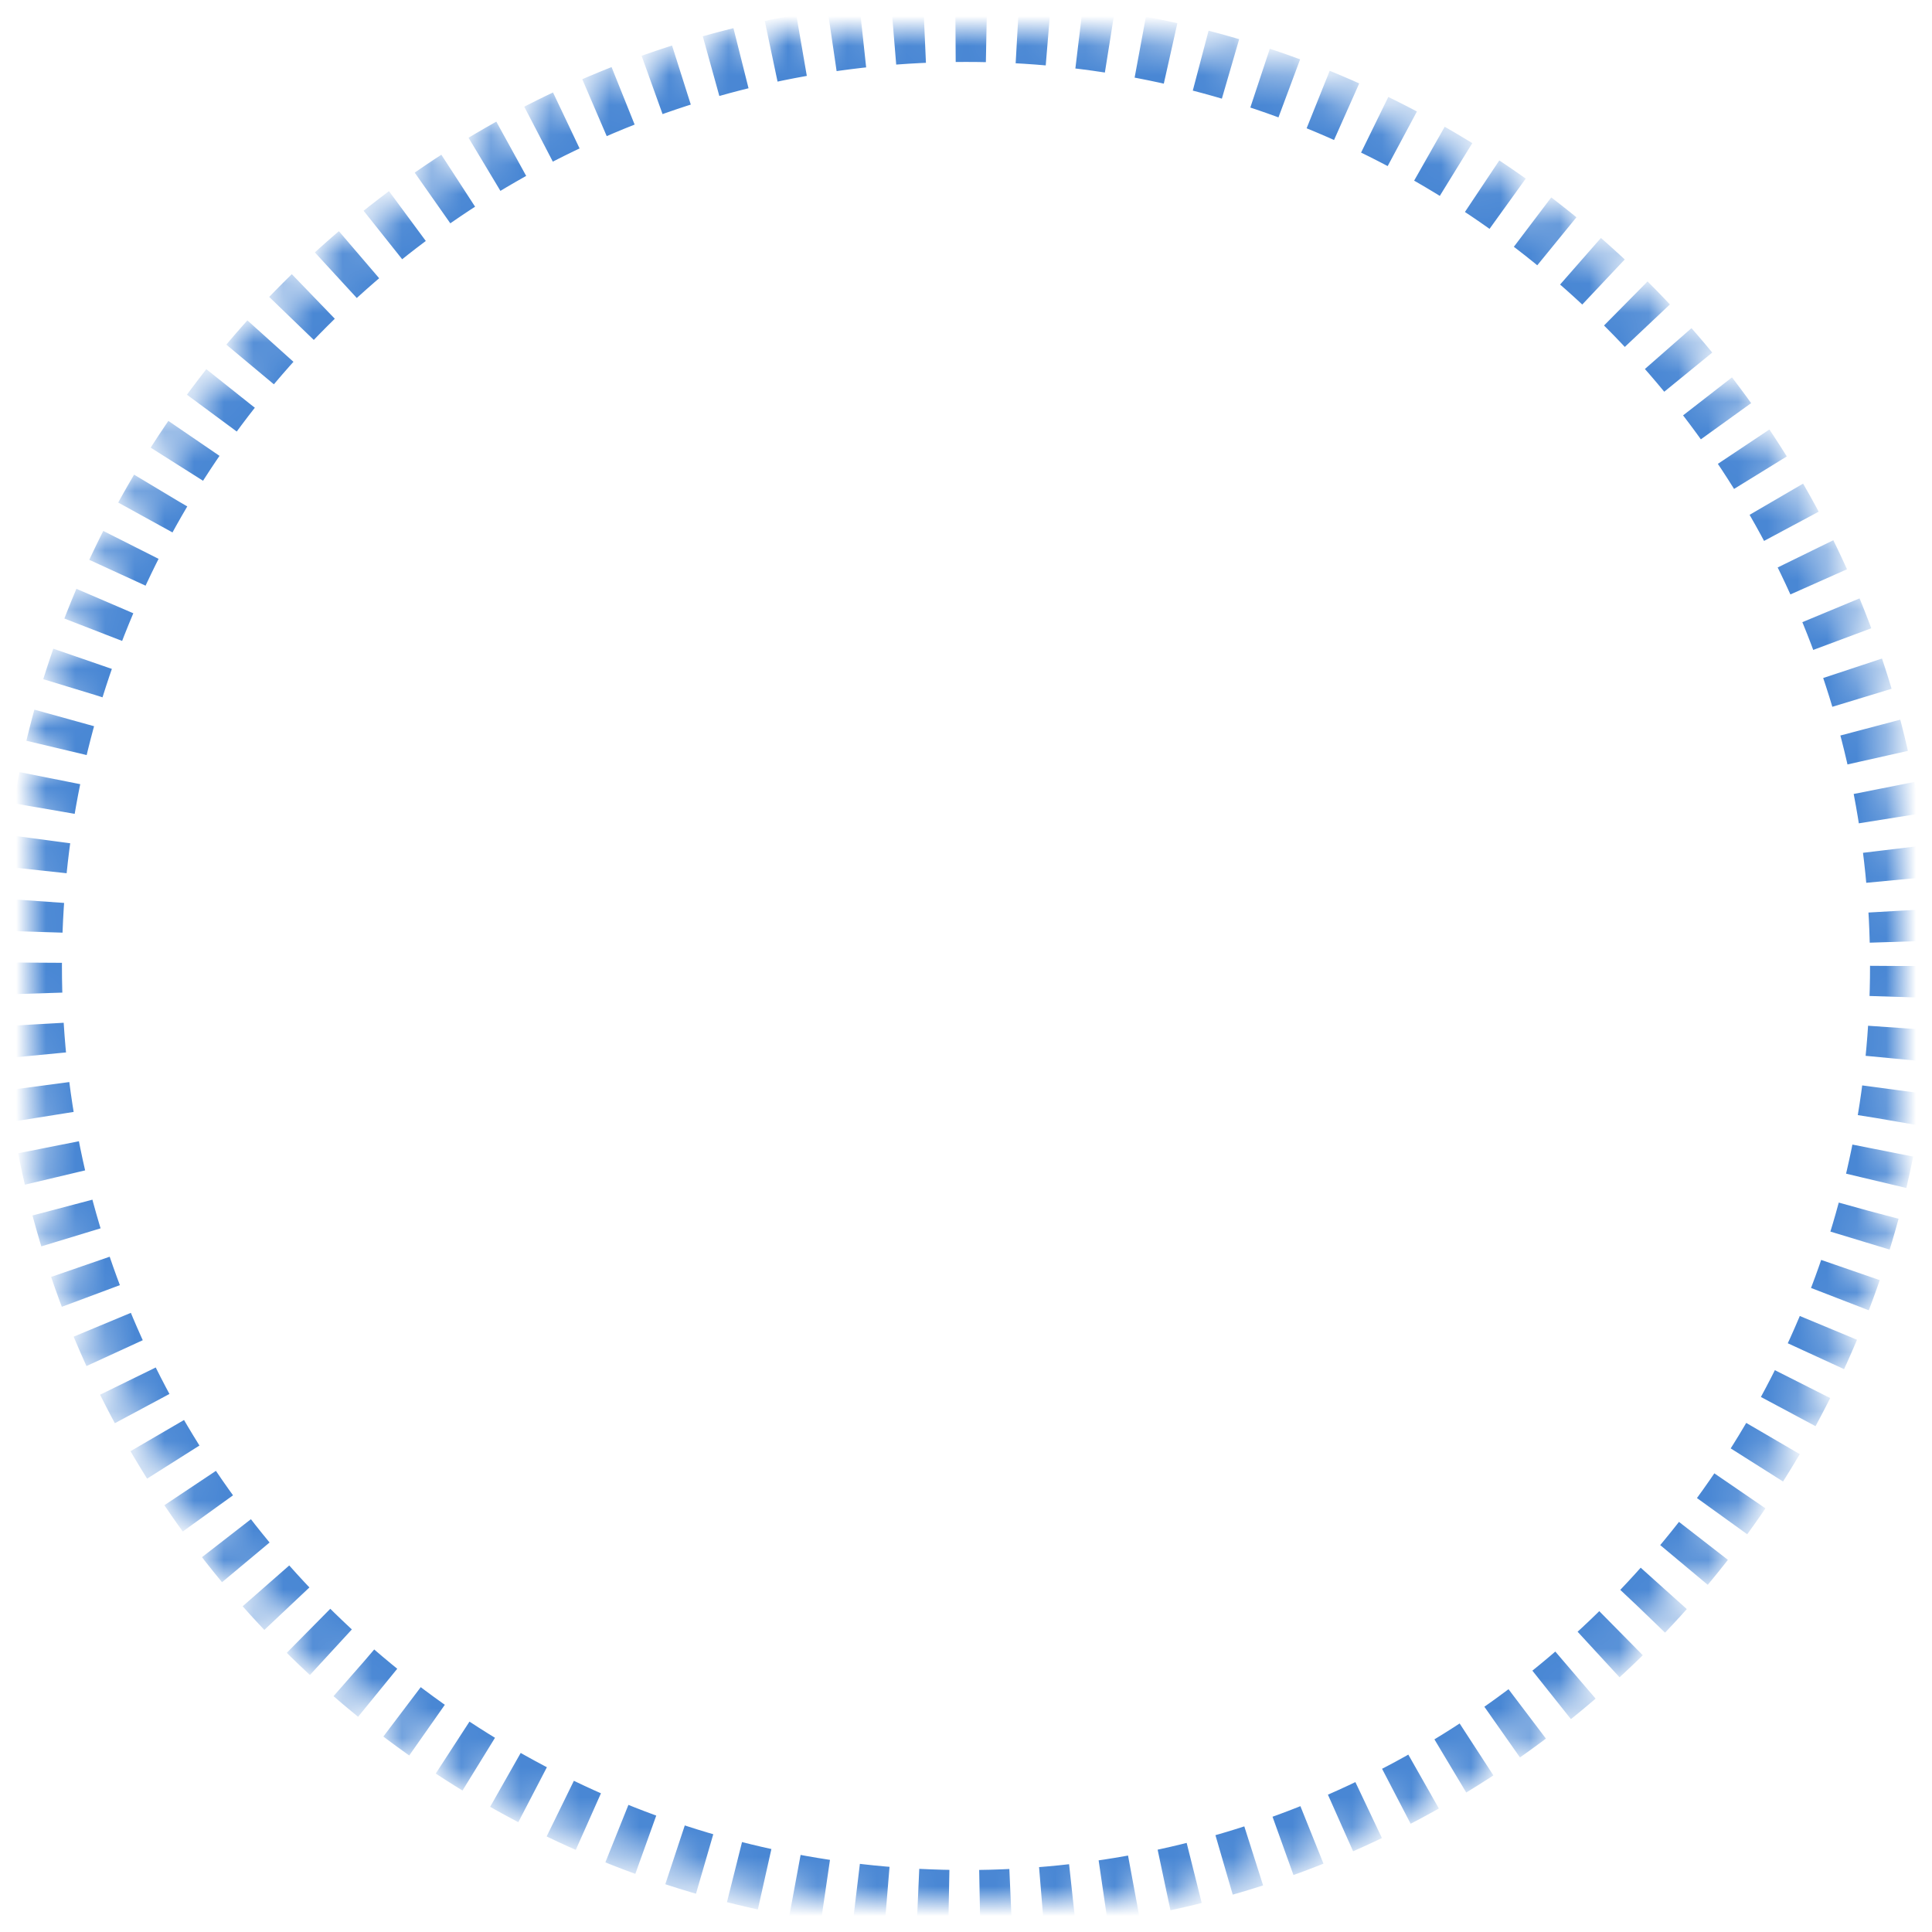 ﻿<svg width="65.087" height="65.087" viewBox="0 0 65.087 65.087" fill="none" xmlns="http://www.w3.org/2000/svg" xmlns:xlink="http://www.w3.org/1999/xlink">
	<desc>
			Created with Pixso.
	</desc>
	<defs/>
	<mask id="mask1_96" mask-type="alpha" maskUnits="userSpaceOnUse" x="1.043" y="1.043" width="63" height="63">
		<path id="path" d="M32.544 1.043C49.94 1.043 64.043 15.146 64.043 32.544C64.043 49.94 49.94 64.043 32.544 64.043C15.146 64.043 1.043 49.94 1.043 32.544C1.043 15.146 15.146 1.043 32.544 1.043Z" fill-rule="evenodd" fill="#FFFFFF"/>
		<path id="path" d="M64.043 32.544C64.043 49.94 49.94 64.043 32.544 64.043C15.146 64.043 1.043 49.94 1.043 32.544C1.043 15.146 15.146 1.043 32.544 1.043C49.94 1.043 64.043 15.146 64.043 32.544Z" stroke="#4987D4" stroke-width="2.087" stroke-dasharray="1.043 1.043"/>
	</mask>
	<g mask="url(#mask1_96)">
		<path id="path" d="M64.043 32.544C64.043 49.94 49.94 64.043 32.544 64.043C15.146 64.043 1.043 49.94 1.043 32.544C1.043 15.146 15.146 1.043 32.544 1.043C49.94 1.043 64.043 15.146 64.043 32.544Z" stroke="#4987D4" stroke-width="2.087" stroke-dasharray="1.043 1.043"/>
	</g>
</svg>
